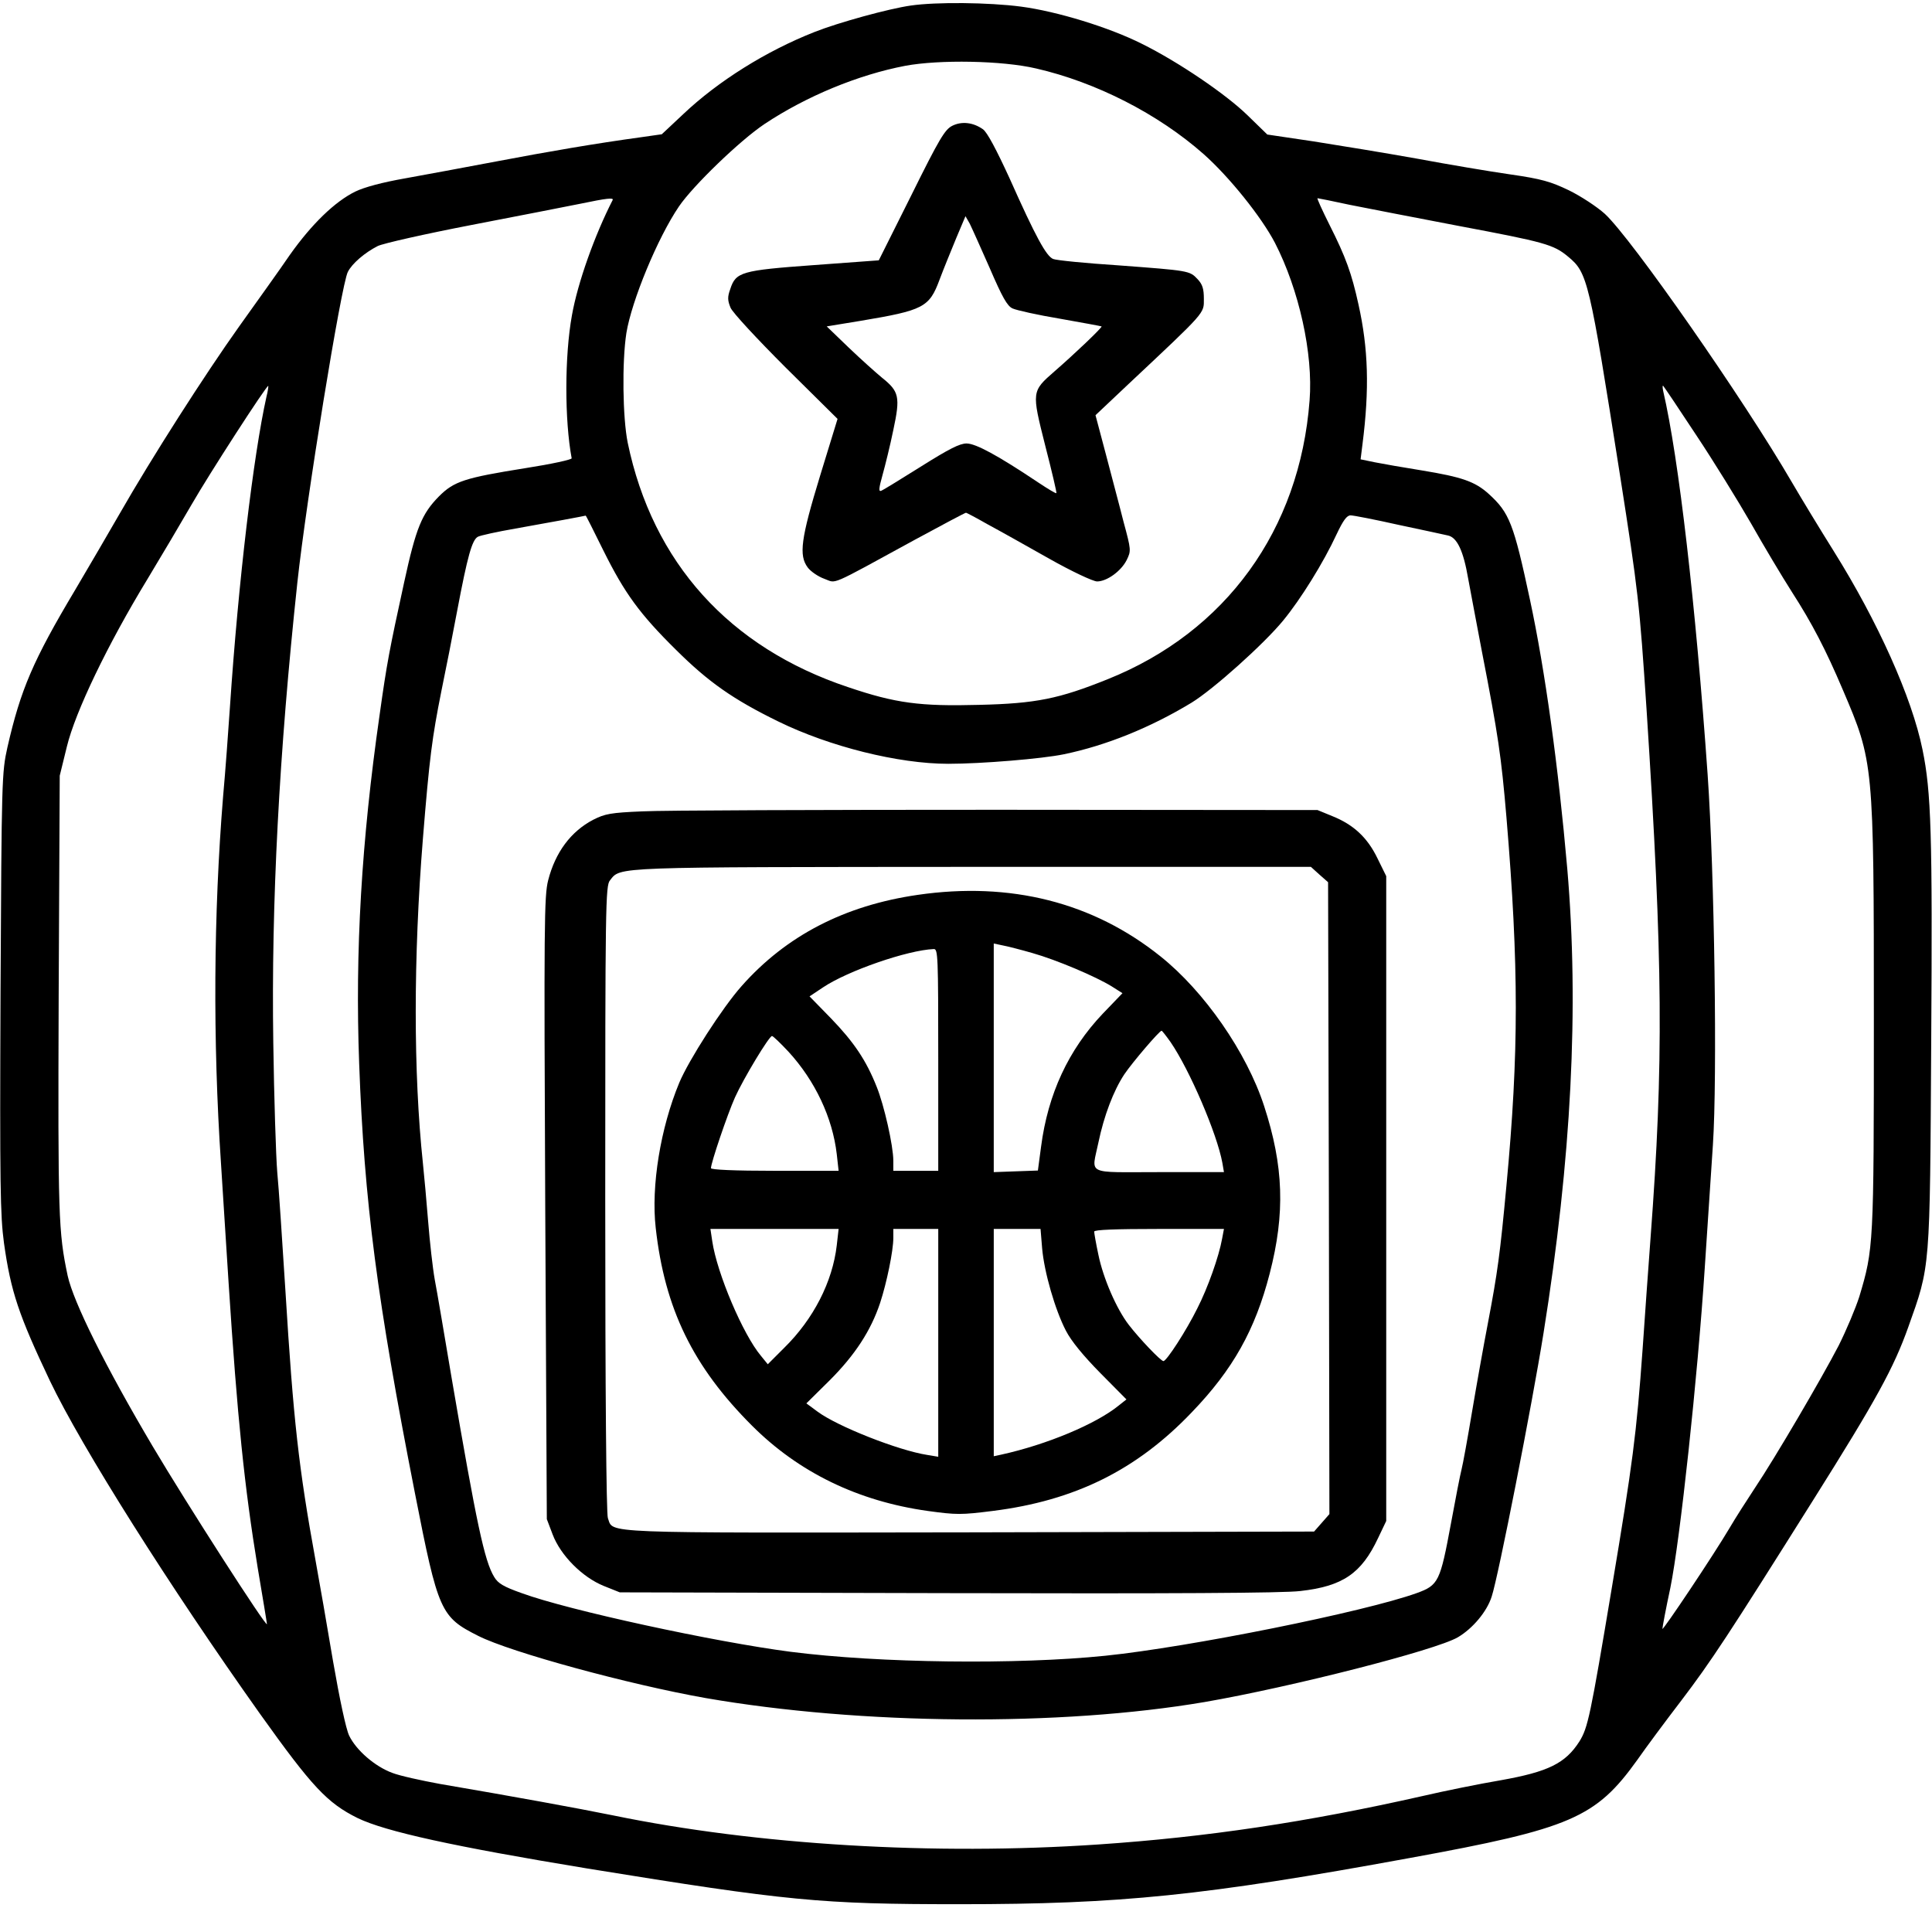 <?xml version="1.0" standalone="no"?>
<!DOCTYPE svg PUBLIC "-//W3C//DTD SVG 20010904//EN"
 "http://www.w3.org/TR/2001/REC-SVG-20010904/DTD/svg10.dtd">
<svg version="1.0" xmlns="http://www.w3.org/2000/svg"
 width="731pt" height="722pt" viewBox="0 0 731 722"
 preserveAspectRatio="xMidYMid meet">
<g transform="translate(0,722) scale(0.1,-0.1)"
fill="#000000" stroke="none">
<path d="M3446 7199 c-84 -12 -273 -64 -364 -100 -183 -72 -365 -186 -497
-311 l-81 -76 -77 -11 c-175 -24 -350 -54 -550 -92 -117 -22 -272 -51 -345
-64 -85 -15 -153 -33 -188 -50 -77 -38 -164 -122 -247 -239 -38 -56 -125 -177
-192 -271 -129 -181 -330 -495 -453 -710 -41 -71 -116 -200 -167 -286 -160
-268 -207 -378 -257 -597 -21 -95 -22 -116 -26 -927 -3 -733 -1 -844 13 -948
26 -185 56 -273 174 -522 120 -251 452 -777 795 -1260 197 -276 254 -337 369
-394 105 -51 365 -108 870 -191 759 -123 880 -135 1407 -135 609 0 925 32
1705 175 609 111 703 152 860 371 32 46 107 147 166 224 114 150 177 246 500
760 239 380 304 499 359 653 84 236 82 209 87 1080 5 788 0 946 -33 1106 -40
197 -169 484 -336 751 -52 83 -123 200 -158 260 -183 315 -607 923 -708 1016
-30 27 -91 67 -136 89 -69 33 -103 43 -221 60 -77 11 -237 38 -355 60 -118 21
-294 50 -390 65 l-175 26 -75 73 c-81 79 -260 201 -399 270 -123 62 -321 123
-458 141 -122 16 -321 18 -417 4z m474 -238 c227 -52 462 -172 634 -324 97
-86 219 -238 270 -336 91 -177 145 -419 131 -596 -37 -490 -317 -876 -764
-1055 -184 -74 -271 -92 -486 -97 -224 -6 -316 6 -496 67 -450 150 -740 472
-834 925 -19 94 -22 305 -5 415 20 122 118 360 199 479 53 78 231 250 324 312
158 105 354 186 532 220 129 24 367 20 495 -10z m-1602 -498 c-68 -133 -132
-312 -154 -436 -28 -154 -28 -397 -1 -541 1 -5 -77 -22 -173 -37 -232 -37
-272 -50 -329 -107 -65 -66 -87 -119 -132 -326 -56 -257 -65 -303 -93 -503
-68 -474 -93 -892 -77 -1318 19 -521 68 -896 211 -1625 88 -449 97 -468 240
-540 123 -62 571 -184 860 -235 588 -102 1342 -108 1888 -15 329 57 874 196
958 245 56 33 110 97 128 154 25 75 153 727 196 996 106 662 135 1233 90 1758
-34 389 -84 751 -141 1017 -62 290 -78 330 -156 401 -52 47 -101 64 -253 89
-69 11 -149 25 -179 31 l-53 11 7 56 c27 211 22 364 -15 530 -26 118 -48 179
-109 300 -28 56 -49 102 -46 102 2 0 58 -11 122 -25 65 -13 251 -49 413 -80
324 -61 358 -70 413 -116 74 -61 80 -87 196 -824 70 -447 74 -485 101 -890 62
-959 65 -1335 15 -2000 -8 -110 -22 -299 -30 -420 -23 -321 -38 -434 -116
-900 -82 -491 -91 -532 -123 -584 -53 -83 -118 -115 -298 -147 -77 -13 -211
-40 -297 -60 -434 -98 -813 -155 -1226 -183 -621 -42 -1291 -2 -1835 110 -138
28 -374 71 -655 119 -71 13 -153 31 -181 42 -65 24 -136 85 -163 141 -12 25
-36 138 -61 282 -22 132 -52 303 -66 380 -64 352 -84 531 -114 1020 -12 187
-25 390 -31 450 -5 61 -12 281 -15 490 -8 527 22 1096 91 1740 34 316 166
1127 191 1176 16 32 64 73 113 98 20 10 180 46 356 80 176 34 361 70 410 80
101 21 128 24 123 14z m-1310 -745 c-49 -220 -106 -696 -138 -1173 -6 -88 -17
-241 -26 -340 -36 -442 -39 -922 -8 -1385 7 -118 21 -323 29 -455 33 -511 60
-772 110 -1077 19 -113 35 -209 35 -213 0 -17 -304 456 -432 672 -180 304
-300 546 -322 646 -35 166 -37 221 -34 1062 l4 830 27 110 c32 132 154 386
305 634 52 86 127 213 167 282 66 115 282 449 290 449 1 0 -1 -19 -7 -42z
m5409 -143 c66 -99 159 -250 208 -335 48 -85 118 -202 155 -260 76 -118 128
-218 193 -371 116 -272 117 -274 117 -1245 0 -855 -1 -870 -55 -1050 -14 -44
-49 -127 -78 -185 -66 -127 -240 -424 -317 -539 -31 -47 -74 -114 -95 -150
-62 -105 -255 -393 -255 -383 0 6 13 76 30 155 37 182 103 795 130 1208 11
168 25 379 31 468 17 253 6 1030 -20 1402 -45 640 -109 1196 -168 1450 -3 14
-3 23 0 20 3 -3 59 -86 124 -185z m-4134 -438 c80 -161 137 -240 276 -377 121
-120 214 -186 386 -270 194 -95 454 -160 643 -160 126 0 355 19 437 36 160 33
328 101 483 195 82 50 274 222 347 311 66 80 153 220 202 326 25 53 39 72 53
72 11 0 93 -16 182 -36 90 -19 173 -37 186 -40 35 -7 59 -58 77 -163 10 -53
33 -177 52 -276 62 -319 73 -394 93 -629 47 -562 47 -890 0 -1390 -24 -260
-34 -332 -70 -521 -16 -83 -43 -234 -60 -335 -17 -102 -35 -201 -40 -220 -5
-19 -23 -111 -40 -204 -41 -221 -47 -234 -130 -264 -198 -71 -858 -204 -1179
-237 -333 -34 -852 -28 -1189 15 -286 37 -841 157 -1018 222 -68 24 -90 37
-104 61 -37 60 -67 203 -161 752 -27 160 -55 327 -64 373 -8 45 -19 144 -25
220 -6 75 -15 175 -20 222 -36 341 -36 777 0 1225 25 310 35 384 70 560 16 77
43 214 60 305 39 206 56 267 78 279 9 5 73 19 142 31 130 23 264 48 266 49 1
1 31 -59 67 -132z"/>
<path d="M3603 6744 c-28 -14 -49 -49 -155 -263 l-123 -246 -245 -18 c-275
-20 -296 -26 -317 -91 -11 -30 -10 -43 1 -70 7 -18 101 -119 209 -227 l196
-194 -66 -215 c-73 -239 -81 -301 -47 -347 11 -15 40 -35 63 -43 48 -17 10
-34 343 148 103 56 190 102 193 102 2 0 40 -20 82 -44 43 -23 148 -82 233
-130 85 -48 166 -86 181 -86 37 0 91 39 112 81 17 35 17 38 -12 145 -15 60
-46 175 -67 256 l-39 147 125 118 c295 277 285 266 285 322 0 38 -5 55 -24 75
-30 32 -33 32 -300 52 -123 8 -234 19 -246 24 -26 10 -66 83 -165 305 -50 109
-85 175 -101 186 -37 26 -80 31 -116 13z m142 -539 c47 -109 66 -143 86 -152
15 -7 96 -25 180 -39 85 -15 155 -28 157 -29 4 -3 -103 -105 -178 -170 -87
-76 -87 -76 -35 -282 25 -97 44 -178 42 -179 -2 -2 -32 16 -68 40 -154 103
-237 148 -272 148 -26 0 -67 -21 -172 -87 -75 -47 -143 -89 -151 -92 -10 -4
-9 9 5 59 10 36 29 112 41 171 27 126 22 146 -43 198 -23 19 -80 70 -126 114
l-83 80 128 21 c239 40 260 51 299 156 15 40 44 111 63 157 l35 83 16 -28 c8
-16 42 -92 76 -169z"/>
<path d="M2430 4150 c-119 -5 -141 -9 -186 -32 -84 -44 -143 -123 -170 -229
-15 -59 -16 -163 -11 -1240 l6 -1177 22 -58 c30 -79 112 -162 194 -195 l60
-24 1240 -3 c847 -2 1270 0 1335 8 160 18 231 66 294 200 l31 65 0 1220 0
1220 -33 67 c-38 79 -91 128 -171 160 l-56 23 -1210 1 c-665 0 -1271 -2 -1345
-6z m2562 -239 l33 -29 3 -1196 2 -1195 -29 -33 -29 -33 -1301 -3 c-1424 -2
-1349 -5 -1371 54 -6 16 -10 479 -10 1209 0 1112 1 1184 18 1204 41 52 2 50
1374 51 l1278 0 32 -29z"/>
<path d="M3472 3834 c-276 -40 -497 -154 -666 -345 -73 -82 -200 -280 -236
-366 -71 -171 -107 -391 -89 -549 34 -306 141 -525 364 -748 177 -177 401
-286 665 -323 109 -15 127 -15 246 0 311 39 545 155 753 373 156 162 240 312
295 525 59 228 53 407 -21 634 -66 203 -226 434 -393 567 -255 204 -567 283
-918 232z m434 -220 c92 -26 240 -89 300 -126 l41 -26 -75 -78 c-129 -136
-207 -303 -233 -503 l-12 -90 -84 -3 -83 -3 0 432 0 433 33 -7 c17 -3 68 -16
113 -29z m-356 -404 l0 -420 -85 0 -85 0 0 38 c0 57 -35 211 -63 280 -40 101
-87 170 -173 259 l-81 83 51 34 c94 63 320 141 419 145 16 1 17 -25 17 -419z
m879 67 c72 -105 176 -347 196 -457 l6 -35 -245 0 c-282 0 -256 -13 -230 112
21 101 57 196 98 258 31 46 133 165 141 165 2 0 17 -19 34 -43z m-1446 -36
c101 -110 167 -250 183 -388 l7 -63 -242 0 c-152 0 -241 4 -241 10 0 20 62
203 91 268 32 71 129 232 140 232 4 0 32 -27 62 -59z m183 -733 c-16 -138 -88
-279 -199 -388 l-62 -62 -26 32 c-68 81 -166 312 -184 433 l-7 47 242 0 243 0
-7 -62z m384 -369 l0 -431 -42 7 c-109 17 -340 108 -415 164 l-42 31 88 87
c96 96 156 188 191 293 25 76 50 197 50 246 l0 34 85 0 85 0 0 -431z m393 358
c8 -91 49 -233 90 -312 20 -39 66 -95 130 -160 l99 -100 -29 -23 c-86 -70
-272 -148 -445 -186 l-28 -6 0 430 0 430 89 0 88 0 6 -73z m681 36 c-12 -67
-54 -186 -94 -264 -41 -83 -116 -199 -128 -199 -10 0 -90 84 -131 137 -47 61
-97 177 -115 265 -9 42 -16 82 -16 88 0 7 82 10 245 10 l246 0 -7 -37z"/>
</g>
</svg>
